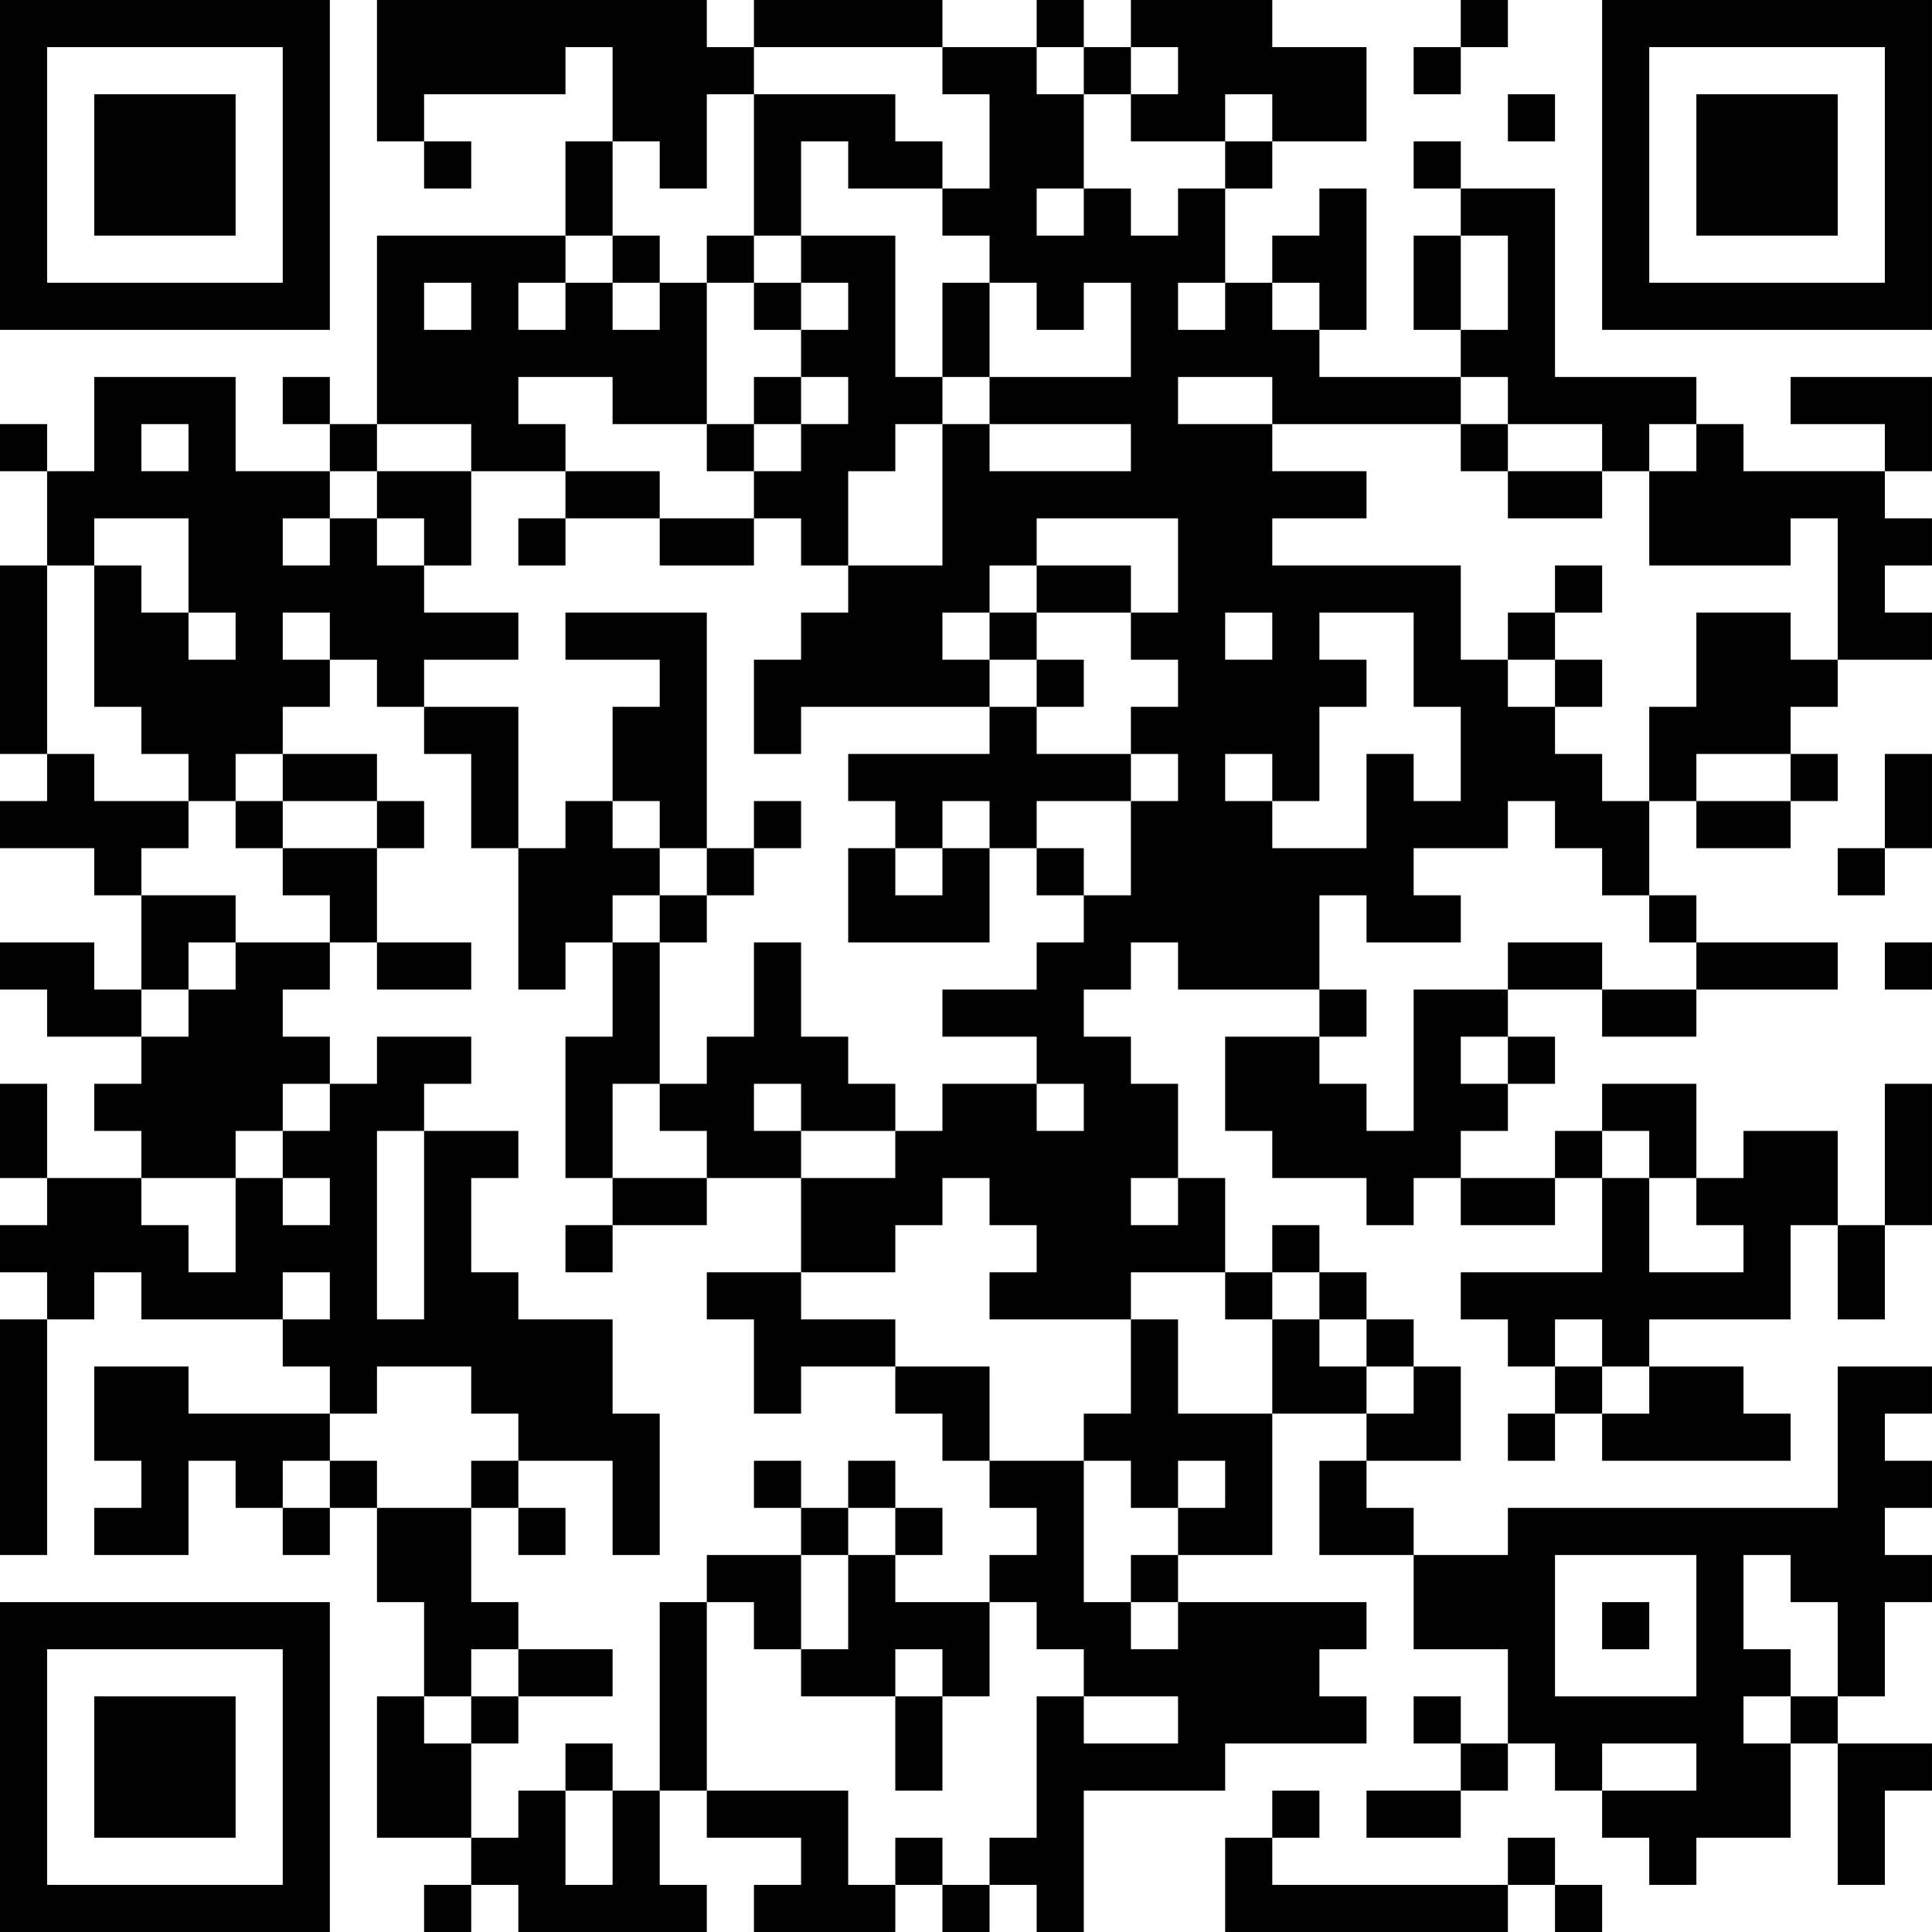 <?xml version="1.0" encoding="UTF-8"?>
<svg xmlns="http://www.w3.org/2000/svg" version="1.1" width="200" height="200" viewBox="0 0 200 200"><rect x="0" y="0" width="200" height="200" fill="#ffffff"/><g transform="scale(4.878)"><g transform="translate(0,0)"><path fill-rule="evenodd" d="M8 0L8 3L9 3L9 4L10 4L10 3L9 3L9 2L12 2L12 1L13 1L13 3L12 3L12 5L8 5L8 9L7 9L7 8L6 8L6 9L7 9L7 10L5 10L5 8L2 8L2 10L1 10L1 9L0 9L0 10L1 10L1 12L0 12L0 16L1 16L1 17L0 17L0 18L2 18L2 19L3 19L3 21L2 21L2 20L0 20L0 21L1 21L1 22L3 22L3 23L2 23L2 24L3 24L3 25L1 25L1 23L0 23L0 25L1 25L1 26L0 26L0 27L1 27L1 28L0 28L0 33L1 33L1 28L2 28L2 27L3 27L3 28L6 28L6 29L7 29L7 30L4 30L4 29L2 29L2 31L3 31L3 32L2 32L2 33L4 33L4 31L5 31L5 32L6 32L6 33L7 33L7 32L8 32L8 34L9 34L9 36L8 36L8 39L10 39L10 40L9 40L9 41L10 41L10 40L11 40L11 41L15 41L15 40L14 40L14 38L15 38L15 39L17 39L17 40L16 40L16 41L19 41L19 40L20 40L20 41L21 41L21 40L22 40L22 41L23 41L23 38L26 38L26 37L29 37L29 36L28 36L28 35L29 35L29 34L25 34L25 33L27 33L27 30L29 30L29 31L28 31L28 33L30 33L30 35L32 35L32 37L31 37L31 36L30 36L30 37L31 37L31 38L29 38L29 39L31 39L31 38L32 38L32 37L33 37L33 38L34 38L34 39L35 39L35 40L36 40L36 39L38 39L38 37L39 37L39 40L40 40L40 38L41 38L41 37L39 37L39 36L40 36L40 34L41 34L41 33L40 33L40 32L41 32L41 31L40 31L40 30L41 30L41 29L39 29L39 32L32 32L32 33L30 33L30 32L29 32L29 31L31 31L31 29L30 29L30 28L29 28L29 27L28 27L28 26L27 26L27 27L26 27L26 25L25 25L25 23L24 23L24 22L23 22L23 21L24 21L24 20L25 20L25 21L28 21L28 22L26 22L26 24L27 24L27 25L29 25L29 26L30 26L30 25L31 25L31 26L33 26L33 25L34 25L34 27L31 27L31 28L32 28L32 29L33 29L33 30L32 30L32 31L33 31L33 30L34 30L34 31L38 31L38 30L37 30L37 29L35 29L35 28L38 28L38 26L39 26L39 28L40 28L40 26L41 26L41 23L40 23L40 26L39 26L39 24L37 24L37 25L36 25L36 23L34 23L34 24L33 24L33 25L31 25L31 24L32 24L32 23L33 23L33 22L32 22L32 21L34 21L34 22L36 22L36 21L39 21L39 20L36 20L36 19L35 19L35 17L36 17L36 18L38 18L38 17L39 17L39 16L38 16L38 15L39 15L39 14L41 14L41 13L40 13L40 12L41 12L41 11L40 11L40 10L41 10L41 8L38 8L38 9L40 9L40 10L37 10L37 9L36 9L36 8L33 8L33 4L31 4L31 3L30 3L30 4L31 4L31 5L30 5L30 7L31 7L31 8L28 8L28 7L29 7L29 4L28 4L28 5L27 5L27 6L26 6L26 4L27 4L27 3L29 3L29 1L27 1L27 0L24 0L24 1L23 1L23 0L22 0L22 1L20 1L20 0L16 0L16 1L15 1L15 0ZM31 0L31 1L30 1L30 2L31 2L31 1L32 1L32 0ZM16 1L16 2L15 2L15 4L14 4L14 3L13 3L13 5L12 5L12 6L11 6L11 7L12 7L12 6L13 6L13 7L14 7L14 6L15 6L15 9L13 9L13 8L11 8L11 9L12 9L12 10L10 10L10 9L8 9L8 10L7 10L7 11L6 11L6 12L7 12L7 11L8 11L8 12L9 12L9 13L11 13L11 14L9 14L9 15L8 15L8 14L7 14L7 13L6 13L6 14L7 14L7 15L6 15L6 16L5 16L5 17L4 17L4 16L3 16L3 15L2 15L2 12L3 12L3 13L4 13L4 14L5 14L5 13L4 13L4 11L2 11L2 12L1 12L1 16L2 16L2 17L4 17L4 18L3 18L3 19L5 19L5 20L4 20L4 21L3 21L3 22L4 22L4 21L5 21L5 20L7 20L7 21L6 21L6 22L7 22L7 23L6 23L6 24L5 24L5 25L3 25L3 26L4 26L4 27L5 27L5 25L6 25L6 26L7 26L7 25L6 25L6 24L7 24L7 23L8 23L8 22L10 22L10 23L9 23L9 24L8 24L8 28L9 28L9 24L11 24L11 25L10 25L10 27L11 27L11 28L13 28L13 30L14 30L14 33L13 33L13 31L11 31L11 30L10 30L10 29L8 29L8 30L7 30L7 31L6 31L6 32L7 32L7 31L8 31L8 32L10 32L10 34L11 34L11 35L10 35L10 36L9 36L9 37L10 37L10 39L11 39L11 38L12 38L12 40L13 40L13 38L14 38L14 34L15 34L15 38L18 38L18 40L19 40L19 39L20 39L20 40L21 40L21 39L22 39L22 36L23 36L23 37L25 37L25 36L23 36L23 35L22 35L22 34L21 34L21 33L22 33L22 32L21 32L21 31L23 31L23 34L24 34L24 35L25 35L25 34L24 34L24 33L25 33L25 32L26 32L26 31L25 31L25 32L24 32L24 31L23 31L23 30L24 30L24 28L25 28L25 30L27 30L27 28L28 28L28 29L29 29L29 30L30 30L30 29L29 29L29 28L28 28L28 27L27 27L27 28L26 28L26 27L24 27L24 28L21 28L21 27L22 27L22 26L21 26L21 25L20 25L20 26L19 26L19 27L17 27L17 25L19 25L19 24L20 24L20 23L22 23L22 24L23 24L23 23L22 23L22 22L20 22L20 21L22 21L22 20L23 20L23 19L24 19L24 17L25 17L25 16L24 16L24 15L25 15L25 14L24 14L24 13L25 13L25 11L22 11L22 12L21 12L21 13L20 13L20 14L21 14L21 15L17 15L17 16L16 16L16 14L17 14L17 13L18 13L18 12L20 12L20 9L21 9L21 10L24 10L24 9L21 9L21 8L24 8L24 6L23 6L23 7L22 7L22 6L21 6L21 5L20 5L20 4L21 4L21 2L20 2L20 1ZM22 1L22 2L23 2L23 4L22 4L22 5L23 5L23 4L24 4L24 5L25 5L25 4L26 4L26 3L27 3L27 2L26 2L26 3L24 3L24 2L25 2L25 1L24 1L24 2L23 2L23 1ZM16 2L16 5L15 5L15 6L16 6L16 7L17 7L17 8L16 8L16 9L15 9L15 10L16 10L16 11L14 11L14 10L12 10L12 11L11 11L11 12L12 12L12 11L14 11L14 12L16 12L16 11L17 11L17 12L18 12L18 10L19 10L19 9L20 9L20 8L21 8L21 6L20 6L20 8L19 8L19 5L17 5L17 3L18 3L18 4L20 4L20 3L19 3L19 2ZM32 2L32 3L33 3L33 2ZM13 5L13 6L14 6L14 5ZM16 5L16 6L17 6L17 7L18 7L18 6L17 6L17 5ZM31 5L31 7L32 7L32 5ZM9 6L9 7L10 7L10 6ZM25 6L25 7L26 7L26 6ZM27 6L27 7L28 7L28 6ZM17 8L17 9L16 9L16 10L17 10L17 9L18 9L18 8ZM25 8L25 9L27 9L27 10L29 10L29 11L27 11L27 12L31 12L31 14L32 14L32 15L33 15L33 16L34 16L34 17L35 17L35 15L36 15L36 13L38 13L38 14L39 14L39 11L38 11L38 12L35 12L35 10L36 10L36 9L35 9L35 10L34 10L34 9L32 9L32 8L31 8L31 9L27 9L27 8ZM3 9L3 10L4 10L4 9ZM31 9L31 10L32 10L32 11L34 11L34 10L32 10L32 9ZM8 10L8 11L9 11L9 12L10 12L10 10ZM22 12L22 13L21 13L21 14L22 14L22 15L21 15L21 16L18 16L18 17L19 17L19 18L18 18L18 20L21 20L21 18L22 18L22 19L23 19L23 18L22 18L22 17L24 17L24 16L22 16L22 15L23 15L23 14L22 14L22 13L24 13L24 12ZM33 12L33 13L32 13L32 14L33 14L33 15L34 15L34 14L33 14L33 13L34 13L34 12ZM12 13L12 14L14 14L14 15L13 15L13 17L12 17L12 18L11 18L11 15L9 15L9 16L10 16L10 18L11 18L11 21L12 21L12 20L13 20L13 22L12 22L12 25L13 25L13 26L12 26L12 27L13 27L13 26L15 26L15 25L17 25L17 24L19 24L19 23L18 23L18 22L17 22L17 20L16 20L16 22L15 22L15 23L14 23L14 20L15 20L15 19L16 19L16 18L17 18L17 17L16 17L16 18L15 18L15 13ZM26 13L26 14L27 14L27 13ZM28 13L28 14L29 14L29 15L28 15L28 17L27 17L27 16L26 16L26 17L27 17L27 18L29 18L29 16L30 16L30 17L31 17L31 15L30 15L30 13ZM6 16L6 17L5 17L5 18L6 18L6 19L7 19L7 20L8 20L8 21L10 21L10 20L8 20L8 18L9 18L9 17L8 17L8 16ZM36 16L36 17L38 17L38 16ZM40 16L40 18L39 18L39 19L40 19L40 18L41 18L41 16ZM6 17L6 18L8 18L8 17ZM13 17L13 18L14 18L14 19L13 19L13 20L14 20L14 19L15 19L15 18L14 18L14 17ZM20 17L20 18L19 18L19 19L20 19L20 18L21 18L21 17ZM32 17L32 18L30 18L30 19L31 19L31 20L29 20L29 19L28 19L28 21L29 21L29 22L28 22L28 23L29 23L29 24L30 24L30 21L32 21L32 20L34 20L34 21L36 21L36 20L35 20L35 19L34 19L34 18L33 18L33 17ZM40 20L40 21L41 21L41 20ZM31 22L31 23L32 23L32 22ZM13 23L13 25L15 25L15 24L14 24L14 23ZM16 23L16 24L17 24L17 23ZM34 24L34 25L35 25L35 27L37 27L37 26L36 26L36 25L35 25L35 24ZM24 25L24 26L25 26L25 25ZM6 27L6 28L7 28L7 27ZM15 27L15 28L16 28L16 30L17 30L17 29L19 29L19 30L20 30L20 31L21 31L21 29L19 29L19 28L17 28L17 27ZM33 28L33 29L34 29L34 30L35 30L35 29L34 29L34 28ZM10 31L10 32L11 32L11 33L12 33L12 32L11 32L11 31ZM16 31L16 32L17 32L17 33L15 33L15 34L16 34L16 35L17 35L17 36L19 36L19 38L20 38L20 36L21 36L21 34L19 34L19 33L20 33L20 32L19 32L19 31L18 31L18 32L17 32L17 31ZM18 32L18 33L17 33L17 35L18 35L18 33L19 33L19 32ZM33 33L33 36L36 36L36 33ZM37 33L37 35L38 35L38 36L37 36L37 37L38 37L38 36L39 36L39 34L38 34L38 33ZM34 34L34 35L35 35L35 34ZM11 35L11 36L10 36L10 37L11 37L11 36L13 36L13 35ZM19 35L19 36L20 36L20 35ZM12 37L12 38L13 38L13 37ZM34 37L34 38L36 38L36 37ZM27 38L27 39L26 39L26 41L32 41L32 40L33 40L33 41L34 41L34 40L33 40L33 39L32 39L32 40L27 40L27 39L28 39L28 38ZM0 0L0 7L7 7L7 0ZM1 1L1 6L6 6L6 1ZM2 2L2 5L5 5L5 2ZM34 0L34 7L41 7L41 0ZM35 1L35 6L40 6L40 1ZM36 2L36 5L39 5L39 2ZM0 34L0 41L7 41L7 34ZM1 35L1 40L6 40L6 35ZM2 36L2 39L5 39L5 36Z" fill="#000000"/></g></g></svg>
